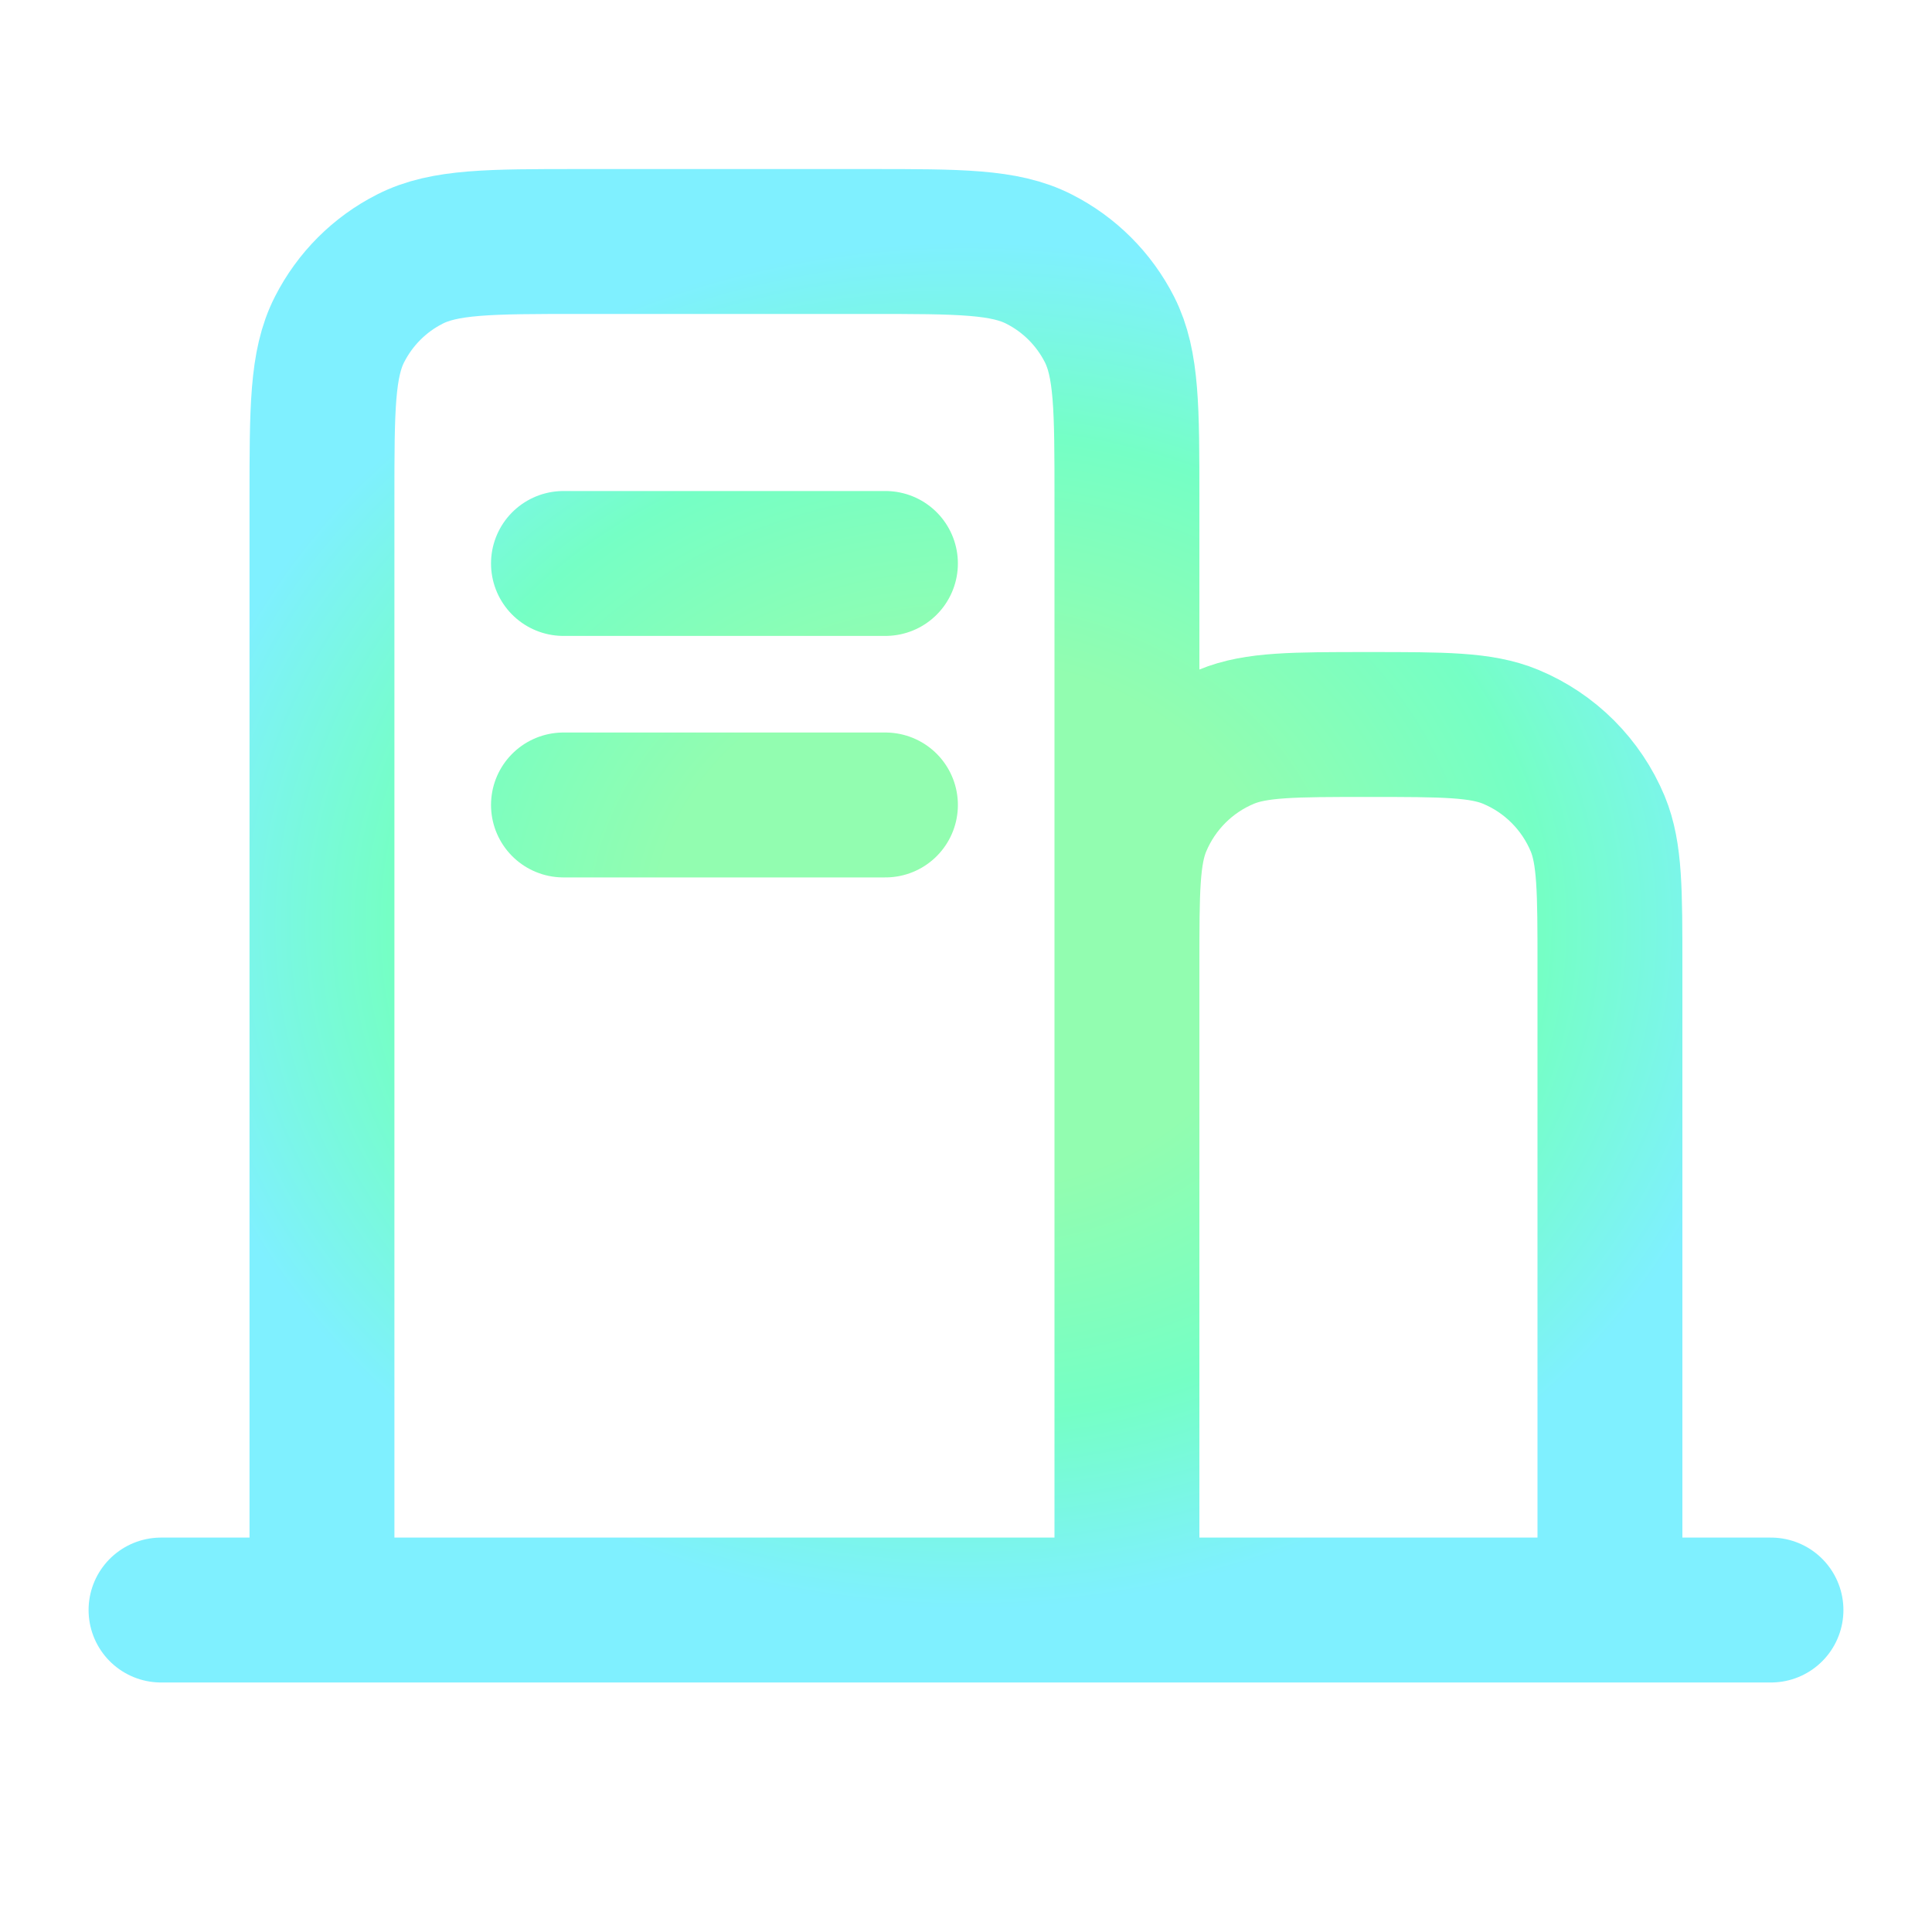 <svg width="20" height="20" viewBox="0 0 20 20" fill="none" xmlns="http://www.w3.org/2000/svg">
<path d="M1.667 16.667H3.333M3.333 16.667H11.666M3.333 16.667V5.167C3.333 4.233 3.333 3.766 3.515 3.41C3.675 3.096 3.929 2.841 4.243 2.682C4.6 2.5 5.067 2.5 6 2.5H9C9.933 2.5 10.399 2.5 10.756 2.682C11.07 2.841 11.325 3.096 11.485 3.41C11.666 3.766 11.666 4.232 11.666 5.164V10M11.666 16.667H16.666M11.666 16.667V10M11.666 10C11.666 9.223 11.666 8.835 11.793 8.529C11.963 8.121 12.287 7.796 12.695 7.627C13.001 7.5 13.39 7.5 14.166 7.5C14.943 7.5 15.332 7.5 15.638 7.627C16.046 7.796 16.37 8.121 16.54 8.529C16.666 8.835 16.666 9.223 16.666 10V16.667M16.666 16.667H18.333M5.833 8.333H9.166M5.833 5.833H9.166" stroke="url(#paint0_angular_860_1444)" stroke-width="1.5" stroke-linecap="round" stroke-linejoin="round"/>
<defs>
<radialGradient id="paint0_angular_860_1444" cx="0" cy="0" r="1" gradientUnits="userSpaceOnUse" gradientTransform="translate(10 9.583) rotate(90) scale(7.083 8.333)">
<stop offset="0.386" stop-color="#92FDB0"/>
<stop offset="0.719" stop-color="#75FFC5"/>
<stop offset="0.999" stop-color="#7FF0FF"/>
</radialGradient>
</defs>
</svg>
